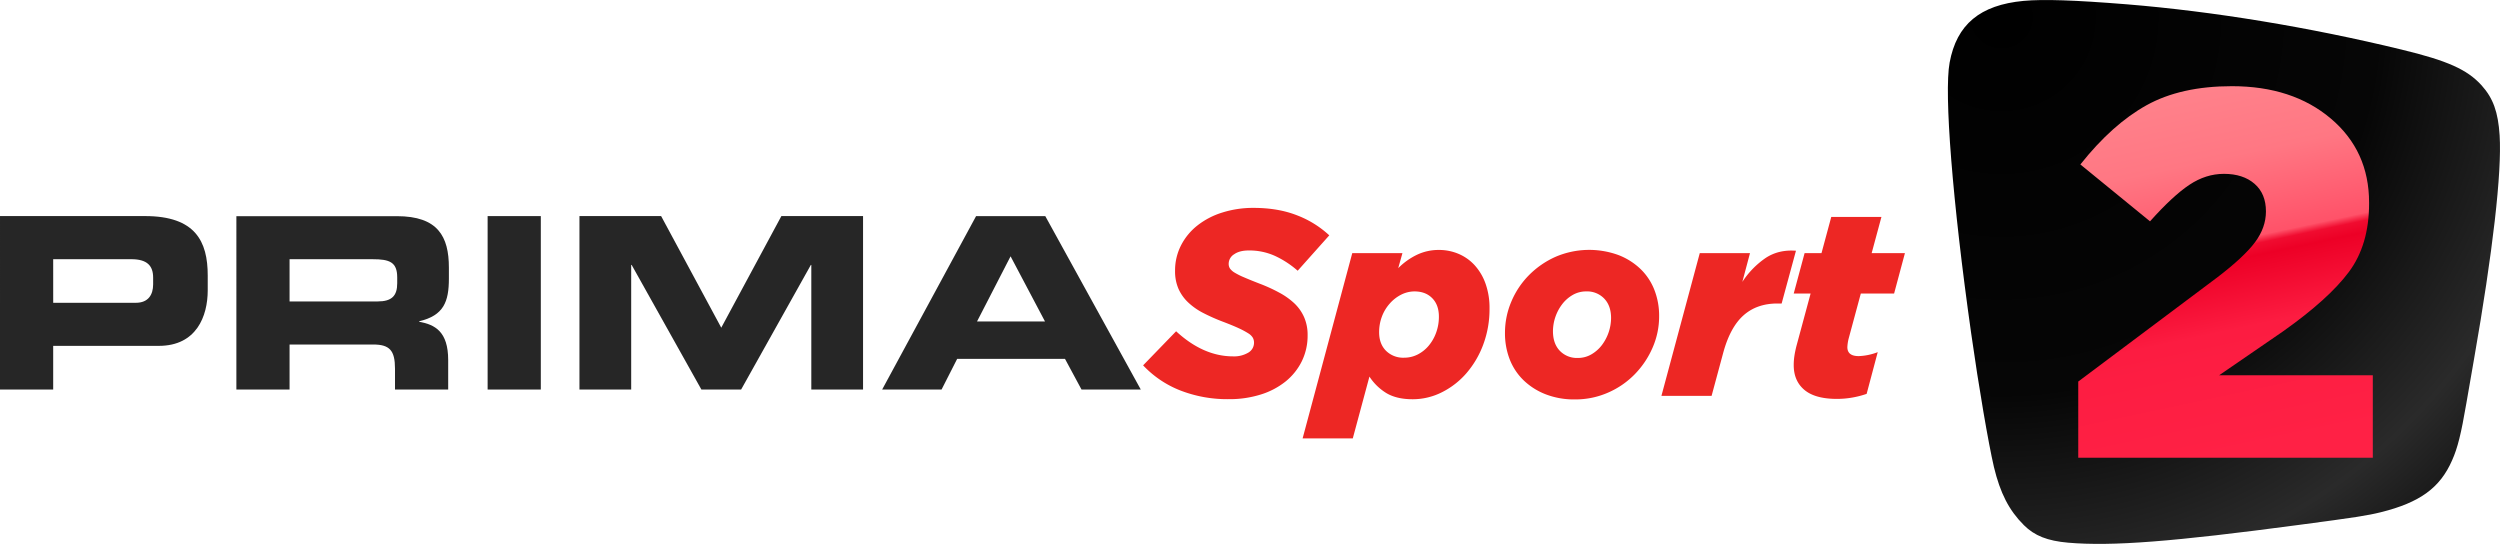 <svg data-name="Layer 1" version="1.1" viewBox="0 0 800 174.04" xmlns="http://www.w3.org/2000/svg">
 <defs>
  <style><![CDATA[
.cls-1 {
  fill:#ed2724;
}
.cls-2,
.cls-3 {
  fill:#262626;
}
.cls-2 {
  fill-rule:evenodd;
}
]]></style>
  <radialGradient id="a" cx="0" cy="0" r="1" gradientTransform="matrix(138.75 148.76 -148.76 138.75 980.83 160.66)" gradientUnits="userSpaceOnUse">
   <stop offset="0"/>
   <stop stop-color="#060606" offset=".59"/>
   <stop stop-color="#2a2a2a" offset=".9"/>
   <stop stop-color="#1b1b1b" offset="1"/>
  </radialGradient>
  <linearGradient id="b" x2="1" gradientTransform="matrix(25.636 118.89 -118.89 25.636 1029.9 182.43)" gradientUnits="userSpaceOnUse">
   <stop stop-color="#ff838c" offset="0"/>
   <stop stop-color="#ff7783" offset=".22"/>
   <stop stop-color="#ff5269" offset=".44"/>
   <stop stop-color="#f00c30" offset=".46"/>
   <stop stop-color="#ed0026" offset=".49"/>
   <stop stop-color="#fc1c41" offset=".67"/>
   <stop stop-color="#ff2145" offset="1"/>
  </linearGradient>
 </defs>
 <g transform="translate(-339.96 -154.85)">
  <path class="cls-1" d="m733.22 282.58a41.347 41.347 0 0 1-15.677-2.83 32.762 32.762 0 0 1-11.789-7.986l10.561-10.906q8.71 8.036 18.253 8.031a8.869 8.869 0 0 0 4.821-1.183 3.643 3.643 0 0 0 1.857-3.214 3.284 3.284 0 0 0-0.379-1.562 4.327 4.327 0 0 0-1.497-1.437 25.455 25.455 0 0 0-2.995-1.602q-1.902-0.888-5.026-2.071a60.657 60.657 0 0 1-6.379-2.83 20.853 20.853 0 0 1-4.816-3.384 13.676 13.676 0 0 1-3.084-4.347 13.975 13.975 0 0 1-1.088-5.77 17.554 17.554 0 0 1 1.902-8.111 19.291 19.291 0 0 1 5.236-6.364 24.656 24.656 0 0 1 7.946-4.143 32.667 32.667 0 0 1 10.012-1.497q7.861 0 13.9 2.366a31.883 31.883 0 0 1 10.352 6.419l-10.112 11.33a30.141 30.141 0 0 0-7.227-4.732 19.83 19.83 0 0 0-8.435-1.757q-2.96 0-4.687 1.228a3.589 3.589 0 0 0-1.732 2.995 2.765 2.765 0 0 0 0.419 1.562 5.016 5.016 0 0 0 1.497 1.313 22.315 22.315 0 0 0 2.995 1.497q1.937 0.839 4.991 2.026a50.051 50.051 0 0 1 6.189 2.82 22.909 22.909 0 0 1 4.861 3.419 13.83 13.83 0 0 1 3.164 4.437 14.03 14.03 0 0 1 1.143 5.83 18.537 18.537 0 0 1-1.852 8.31 19.231 19.231 0 0 1-5.201 6.489 24.057 24.057 0 0 1-7.986 4.183 33.216 33.216 0 0 1-10.137 1.472zm39.465-46.732h16.056l-1.353 4.816a21.681 21.681 0 0 1 5.959-4.267 16.061 16.061 0 0 1 7.058-1.562 15.847 15.847 0 0 1 6.334 1.268 14.734 14.734 0 0 1 5.156 3.674 17.424 17.424 0 0 1 3.464 5.915 23.079 23.079 0 0 1 1.248 7.901 32.338 32.338 0 0 1-1.996 11.48 29.852 29.852 0 0 1-5.37 9.169 25.355 25.355 0 0 1-7.856 6.124 20.743 20.743 0 0 1-9.383 2.241q-5.151 0-8.45-1.996a17.1 17.1 0 0 1-5.375-5.251l-5.325 19.775h-16.056zm16.566 33.466a9.483 9.483 0 0 0 4.307-0.998 11.28 11.28 0 0 0 3.549-2.8 13.711 13.711 0 0 0 2.411-4.202 14.824 14.824 0 0 0 0.888-5.131q0-3.738-2.116-5.899t-5.64-2.181a9.483 9.483 0 0 0-4.352 1.058 12.213 12.213 0 0 0-3.634 2.845 13.177 13.177 0 0 0-2.496 4.158 14.12 14.12 0 0 0-0.888 4.991q0 3.728 2.196 5.939a7.781 7.781 0 0 0 5.77 2.221zm54.673 13.351a25.09 25.09 0 0 1-9.378-1.652 21.277 21.277 0 0 1-7.058-4.492 18.802 18.802 0 0 1-4.437-6.718 22.994 22.994 0 0 1-1.497-8.45 25.455 25.455 0 0 1 2.031-9.982 26.747 26.747 0 0 1 5.66-8.485 27.95 27.95 0 0 1 8.535-5.875 27.306 27.306 0 0 1 20.069-0.549 21.232 21.232 0 0 1 7.102 4.492 18.792 18.792 0 0 1 4.432 6.718 22.665 22.665 0 0 1 1.497 8.365 24.886 24.886 0 0 1-2.071 10.017 28.215 28.215 0 0 1-5.66 8.485 26.902 26.902 0 0 1-8.535 5.915 25.954 25.954 0 0 1-10.696 2.211zm0.928-13.271a8.485 8.485 0 0 0 4.352-1.148 11.44 11.44 0 0 0 3.384-2.995 14.569 14.569 0 0 0 2.915-8.65q0-3.913-2.201-6.214a7.582 7.582 0 0 0-5.75-2.286 8.555 8.555 0 0 0-4.352 1.148 11.38 11.38 0 0 0-3.379 2.995 14.474 14.474 0 0 0-2.915 8.56c0 2.67 0.729 4.766 2.196 6.304a7.582 7.582 0 0 0 5.745 2.286zm39.036-33.545h16.071l-2.451 9.209a27.306 27.306 0 0 1 7.442-7.646q4.143-2.75 9.718-2.326l-4.582 16.885h-1.353q-6.588 0-10.856 3.803-4.267 3.803-6.489 11.979l-3.718 13.776h-16.056zm43.922 46.647q-7.013 0-10.436-2.875t-3.424-7.941a19.895 19.895 0 0 1 0.21-2.875c0.14-0.958 0.354-1.996 0.634-3.129l4.562-16.9h-5.405l3.479-12.927h5.41l3.124-11.579h16.056l-3.129 11.579h10.646l-3.464 12.927h-10.651l-3.883 14.369a13.681 13.681 0 0 0-0.424 2.785q0 2.875 3.634 2.875a18.647 18.647 0 0 0 6.084-1.268l-3.549 13.351a29.368 29.368 0 0 1-4.607 1.183 28.28 28.28 0 0 1-4.841 0.424z" stroke-width=".499"/>
  <path class="cls-2" d="m339.96 279.5h17.02v-13.975h33.81c12.034 0 15.642-9.483 15.642-17.783v-4.732c0-10.891-3.913-19.016-20.089-19.016h-46.383zm17.02-41.706h24.996c5.136 0 6.988 2.146 6.988 5.904v2.146c0 3.294-1.537 5.899-5.525 5.899h-26.453z" stroke-width=".499"/>
  <path class="cls-2" d="m432.62 237.8h26.628c5.37 0 7.821 0.918 7.821 5.83v1.857c0 3.993-1.687 5.825-6.289 5.825h-28.16zm-17.02 41.706h17.02v-14.414h26.752c5.296 0 6.988 1.917 6.988 7.741v6.673h17.02v-9.433c0-9.119-4.218-11.345-9.278-12.263v-0.155c7.816-1.842 9.503-6.214 9.503-13.666v-3.494c0-9.982-3.529-16.471-16.635-16.471h-51.369z" stroke-width=".499"/>
  <rect class="cls-3" x="496" y="224" width="17.02" height="55.501" stroke-width=".499" Googl="true"/>
  <polygon class="cls-2" transform="matrix(.499 0 0 .499 339.96 221.4)" points="371.59 5.21 371.59 116.42 404.77 116.42 404.77 36.54 405.08 36.54 449.78 116.42 475.28 116.42 519.98 36.54 520.28 36.54 520.28 116.42 553.46 116.42 553.46 5.21 501.08 5.21 462.53 76.78 423.97 5.21"/>
  <path class="cls-2" d="m622.25 279.5h19.011l4.991-9.818h34.504l5.286 9.818h18.966l-30.551-55.481h-22.156zm41.092-42.629 11.02 20.853h-21.756z" stroke-width=".499"/>
  <path d="m987.53 155.13c-13.985 1.324-21.437 7.526-23.692 19.764-1.826 9.781 0.938 44.522 6.894 86.592 2.433 17.208 5.54 35.317 7.28 42.781 2.016 8.39 4.829 13.881 9.591 18.63 3.401 3.389 7.538 5.031 14.175 5.614 13.997 1.195 33.35-0.288 73.98-5.712 17.827-2.359 21.768-2.972 26.076-4.038 12.471-3.101 18.936-7.783 22.791-16.595 1.789-4.002 2.886-8.457 4.535-18.078 0.748-4.265 1.845-10.657 2.47-14.211 6.024-34.349 8.96-59.885 8.212-71.707-0.484-7.458-2.065-11.883-5.779-16.013-4.609-5.068-10.859-7.875-25.555-11.429-29.636-7.201-60.333-12.238-87.953-14.499-16.92-1.354-26.664-1.679-33.025-1.097z" clip-rule="evenodd" fill="url(#a)" fill-rule="evenodd" stroke-linejoin="round" stroke-miterlimit="2" stroke-width=".613"/>
  <path d="m1005 301.32v-24.379l44.578-33.396c5.674-4.341 9.668-8.07 11.994-11.187 2.326-3.117 3.49-6.401 3.49-9.852 0-3.785-1.22-6.735-3.66-8.85-2.44-2.115-5.696-3.172-9.781-3.172-3.858 0-7.547 1.169-11.058 3.507-3.518 2.338-7.717 6.234-12.597 11.688l-22.286-18.201c6.802-8.572 13.866-14.889 21.179-18.952 7.32-4.063 16.42-6.095 27.314-6.095 12.93 0 23.477 3.451 31.648 10.353 8.164 6.902 12.249 15.863 12.249 26.884v0.334c0 8.794-2.156 16.085-6.462 21.874-4.312 5.789-11.349 12.134-21.101 19.036l-20.42 14.026h49.175v26.382z" clip-rule="evenodd" fill="url(#b)" stroke-linejoin="round" stroke-miterlimit="2" stroke-width=".703"/>
 </g>
</svg>
